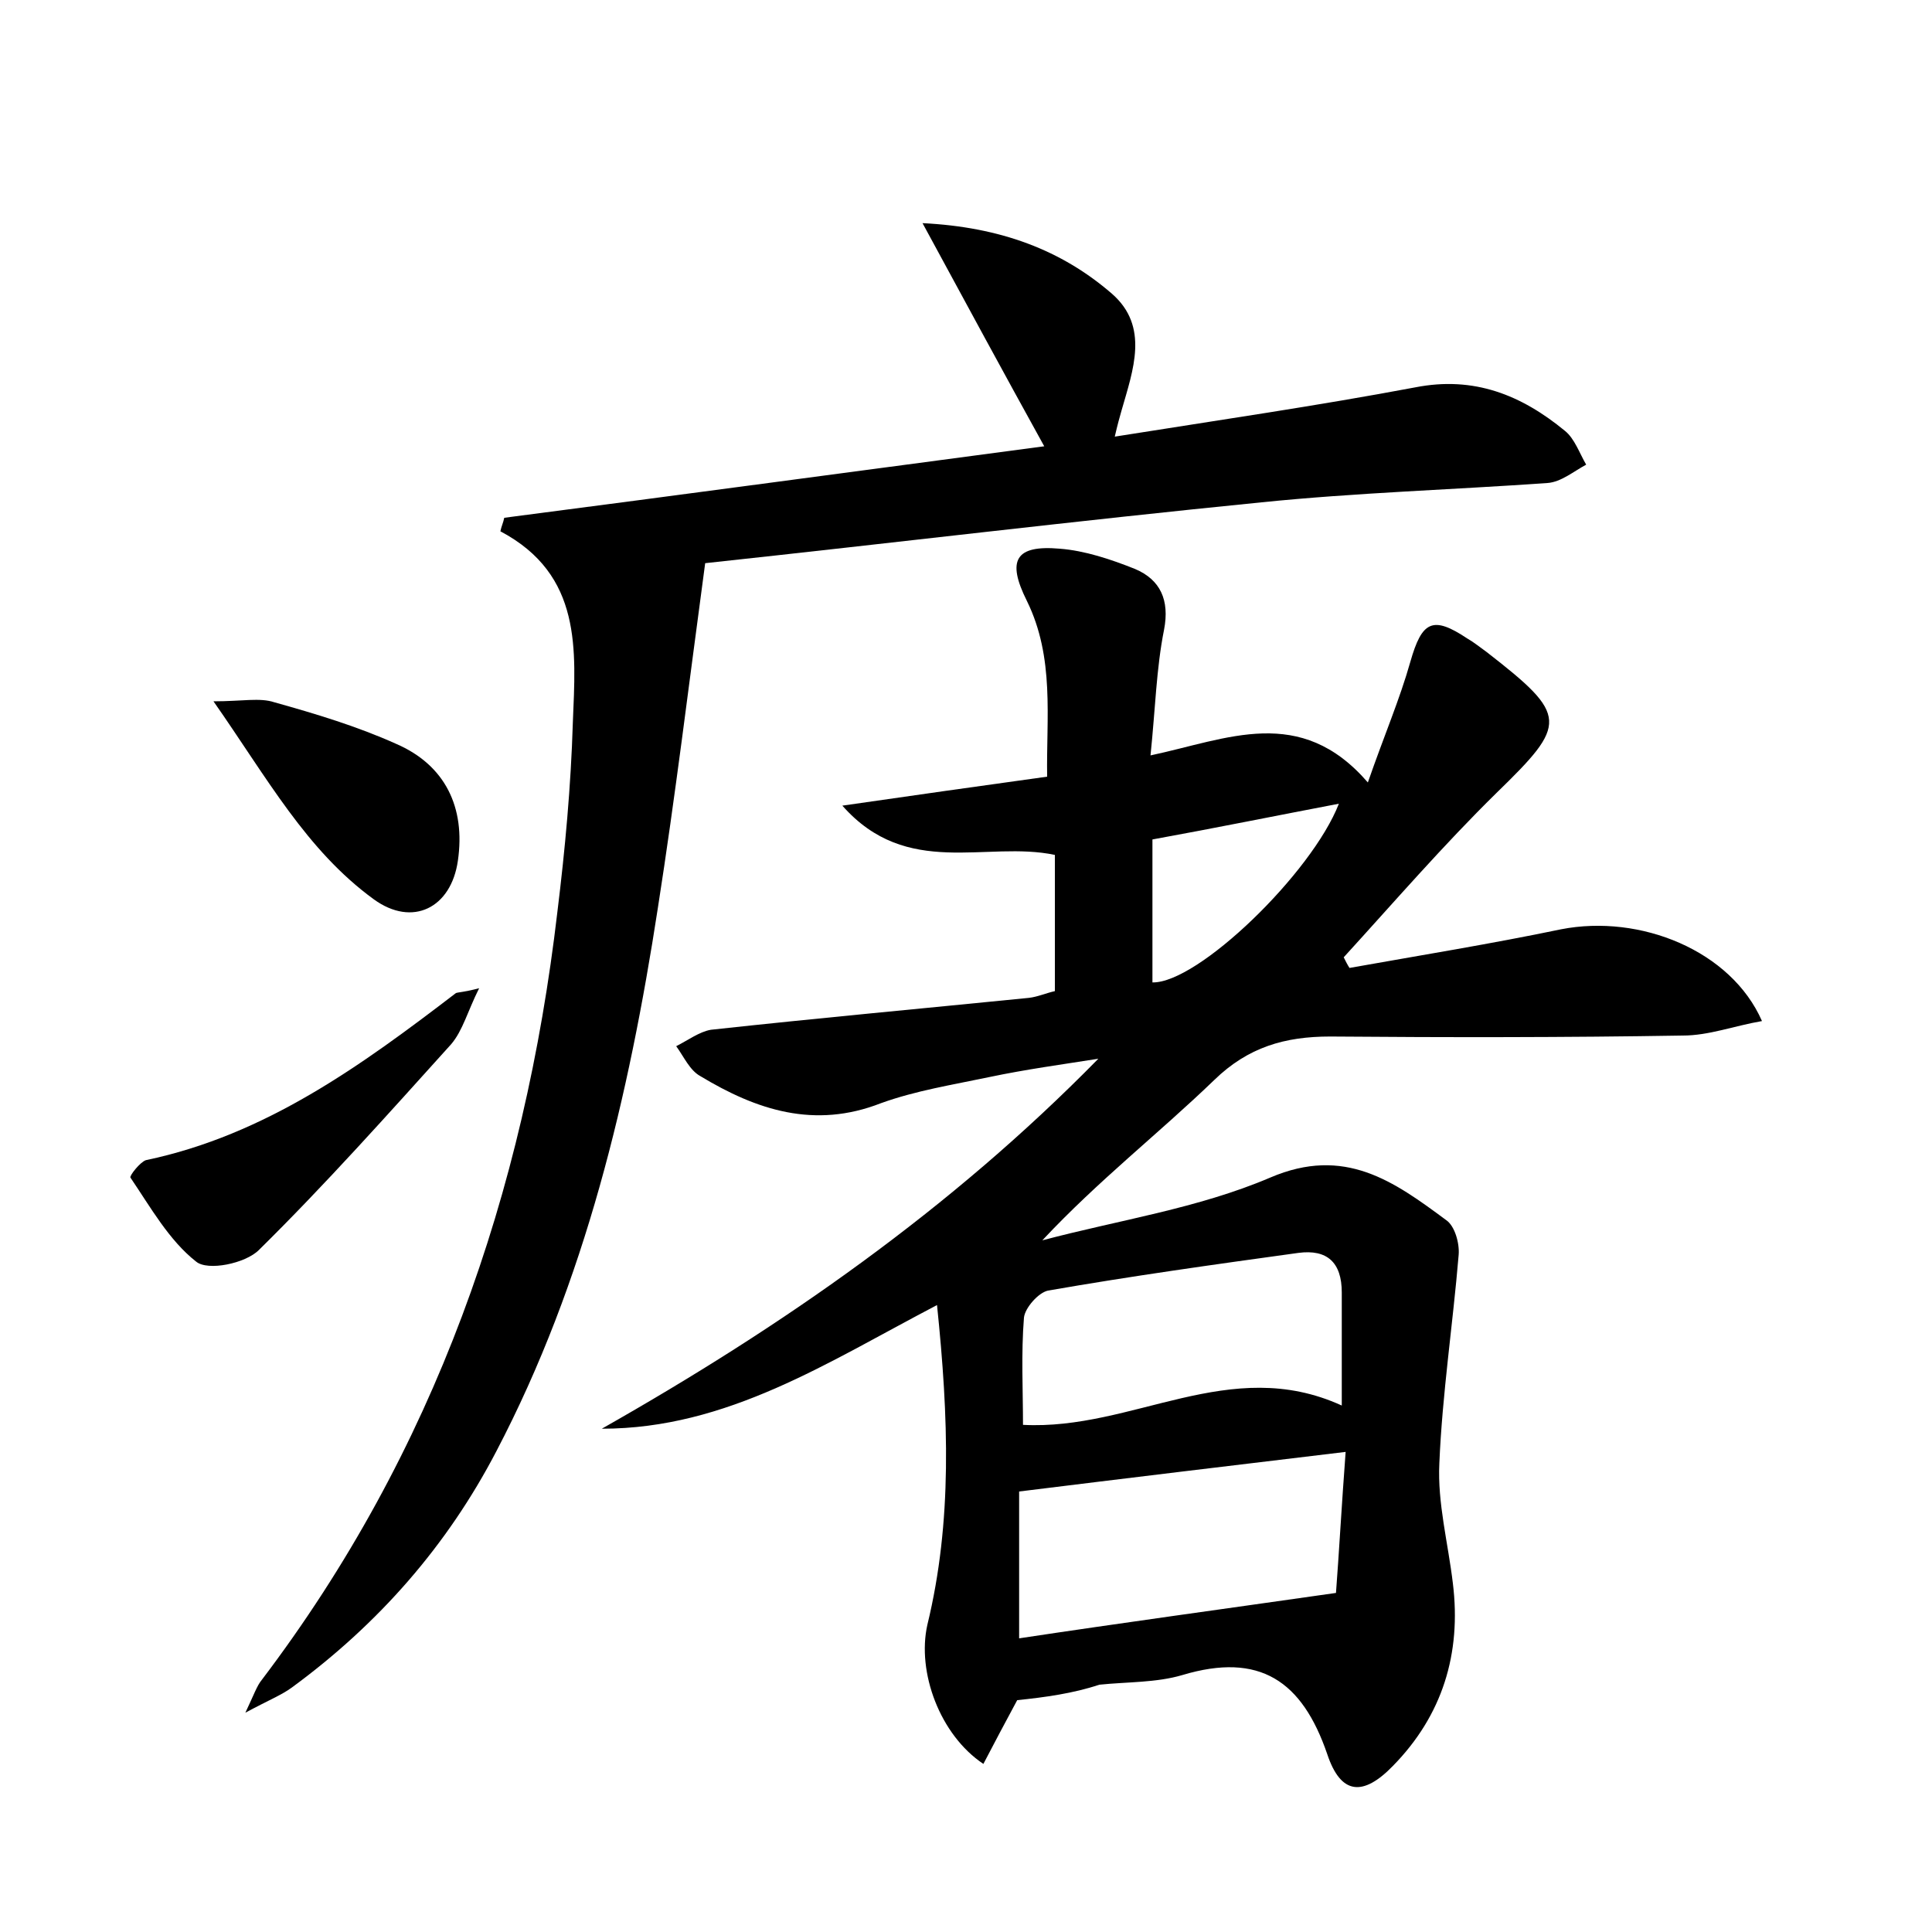 <?xml version="1.0" encoding="utf-8"?>
<!-- Generator: Adobe Illustrator 22.0.0, SVG Export Plug-In . SVG Version: 6.00 Build 0)  -->
<svg version="1.1" id="图层_1" xmlns="http://www.w3.org/2000/svg" xmlns:xlink="http://www.w3.org/1999/xlink" x="0px" y="0px"
	 viewBox="0 0 200 200" style="enable-background:new 0 0 200 200;" xml:space="preserve">
<style type="text/css">
	.st0{fill:#FFFFFF;}
</style>
<g>
	
	<path d="M105.3,176c-1.3,2.4-2.4,4.5-3.5,6.6c-4.5-3-6.9-9.5-5.8-14.4c2.6-10.7,2.2-21.5,1-33.1c-11.3,5.9-21.7,12.8-34.7,12.8
		c18.7-10.6,36.1-22.7,51.4-38.3c-3.8,0.6-7.5,1.1-11.3,1.9c-3.8,0.8-7.6,1.4-11.2,2.7c-6.9,2.7-12.9,0.7-18.7-2.8
		c-1.1-0.6-1.7-2-2.5-3.1c1.2-0.6,2.4-1.5,3.6-1.7c11-1.2,21.9-2.2,32.9-3.3c0.9-0.1,1.8-0.5,2.7-0.7c0-4.8,0-9.4,0-14.1
		c-7.1-1.5-15.3,2.5-22-5.1c7.6-1.1,14-2,21.2-3c-0.1-6.1,0.8-12.3-2.1-18.2c-2.1-4.2-1.2-5.8,3.4-5.4c2.6,0.2,5.3,1.1,7.8,2.1
		c2.6,1.1,3.6,3.2,3,6.3c-0.8,4-0.9,8.2-1.4,13c8-1.7,15.5-5.3,22.5,2.8c1.7-4.9,3.3-8.6,4.4-12.5c1.2-4.2,2.3-4.8,5.9-2.4
		c0.7,0.4,1.3,0.9,2,1.4c8.5,6.6,8.4,7.4,1,14.6c-5.5,5.4-10.6,11.3-15.8,17c0.2,0.4,0.4,0.8,0.6,1.1c7.3-1.3,14.7-2.5,21.9-4
		c8.2-1.6,17.6,2.2,20.8,9.5c-2.9,0.5-5.5,1.5-8.2,1.5c-12.1,0.2-24.3,0.2-36.5,0.1c-4.7,0-8.5,1.1-12,4.5
		c-5.7,5.5-12,10.4-17.8,16.6c7.9-2.1,16.1-3.3,23.6-6.5c7.7-3.3,12.8,0.4,18.2,4.4c0.9,0.6,1.4,2.4,1.3,3.6
		c-0.6,7.2-1.7,14.4-2,21.6c-0.2,4.1,0.9,8.2,1.4,12.4c0.9,7.3-1.1,13.7-6.2,18.9c-3.1,3.2-5.4,3-6.8-1.2c-2.6-7.6-7-10.6-15-8.2
		c-2.7,0.8-5.7,0.7-8.6,1C111.1,175.3,108.2,175.7,105.3,176z M138.3,164.9c0.3-3.9,0.6-9.3,1-14.6c-11.7,1.4-22.5,2.7-33.8,4.1
		c0,4.3,0,9.5,0,15.2C116.1,168,126.4,166.6,138.3,164.9z M138.9,145.5c0-4.3,0-8,0-11.7c0-3.1-1.5-4.5-4.5-4.1
		c-8.7,1.2-17.3,2.4-25.9,3.9c-1,0.2-2.4,1.8-2.5,2.8c-0.3,3.7-0.1,7.5-0.1,11.1C117.3,148.1,127.3,140.2,138.9,145.5z M119.3,101.7
		c4.7,0.1,16.5-11.3,19.3-18.5c-6.3,1.2-12.7,2.5-19.3,3.7C119.3,92,119.3,96.8,119.3,101.7z"/>
	<path d="M73,58.3c-1.7,12.6-3.1,24.2-4.9,35.7c-3,19.5-7.5,38.6-16.7,56.2c-5.1,9.8-12.2,17.9-21.2,24.5c-1.1,0.8-2.4,1.3-4.8,2.6
		c0.9-1.9,1.2-2.8,1.7-3.4c17.9-23.6,27.2-50.4,30.6-79.5c0.8-6.5,1.4-13,1.6-19.6c0.3-7.5,1-15.3-7.5-19.8c0.1-0.5,0.3-0.9,0.4-1.4
		c18.5-2.4,37-4.9,55.9-7.4c-4.2-7.6-8.1-14.8-12.6-23.1c8.1,0.4,14.4,2.8,19.6,7.3c3.9,3.4,2.2,7.9,1,12.1
		c-0.2,0.7-0.4,1.4-0.7,2.7c10.7-1.7,21-3.2,31.1-5.1c6.1-1.2,11,0.8,15.5,4.5c1,0.8,1.5,2.3,2.2,3.5c-1.3,0.7-2.6,1.8-4,1.9
		c-9.9,0.7-19.8,1-29.6,2C111.5,53.9,92.5,56.2,73,58.3z"/>
	<path d="M49.6,102.3c-1.2,2.4-1.7,4.4-2.9,5.8c-6.5,7.2-13,14.5-19.9,21.3c-1.4,1.4-5.3,2.2-6.5,1.2c-2.8-2.2-4.7-5.6-6.8-8.7
		c-0.1-0.2,1-1.6,1.6-1.8c12.4-2.6,22.3-9.8,32.1-17.3C47.5,102.7,48.1,102.7,49.6,102.3z"/>
	<path d="M22.1,72.6c3,0,4.8-0.4,6.3,0.1c4.3,1.2,8.6,2.5,12.6,4.3c5.1,2.2,7.2,6.6,6.4,12.1c-0.7,4.9-4.7,6.9-8.7,4
		C31.7,88,27.7,80.6,22.1,72.6z"/>
	
	
	
</g>
</svg>
